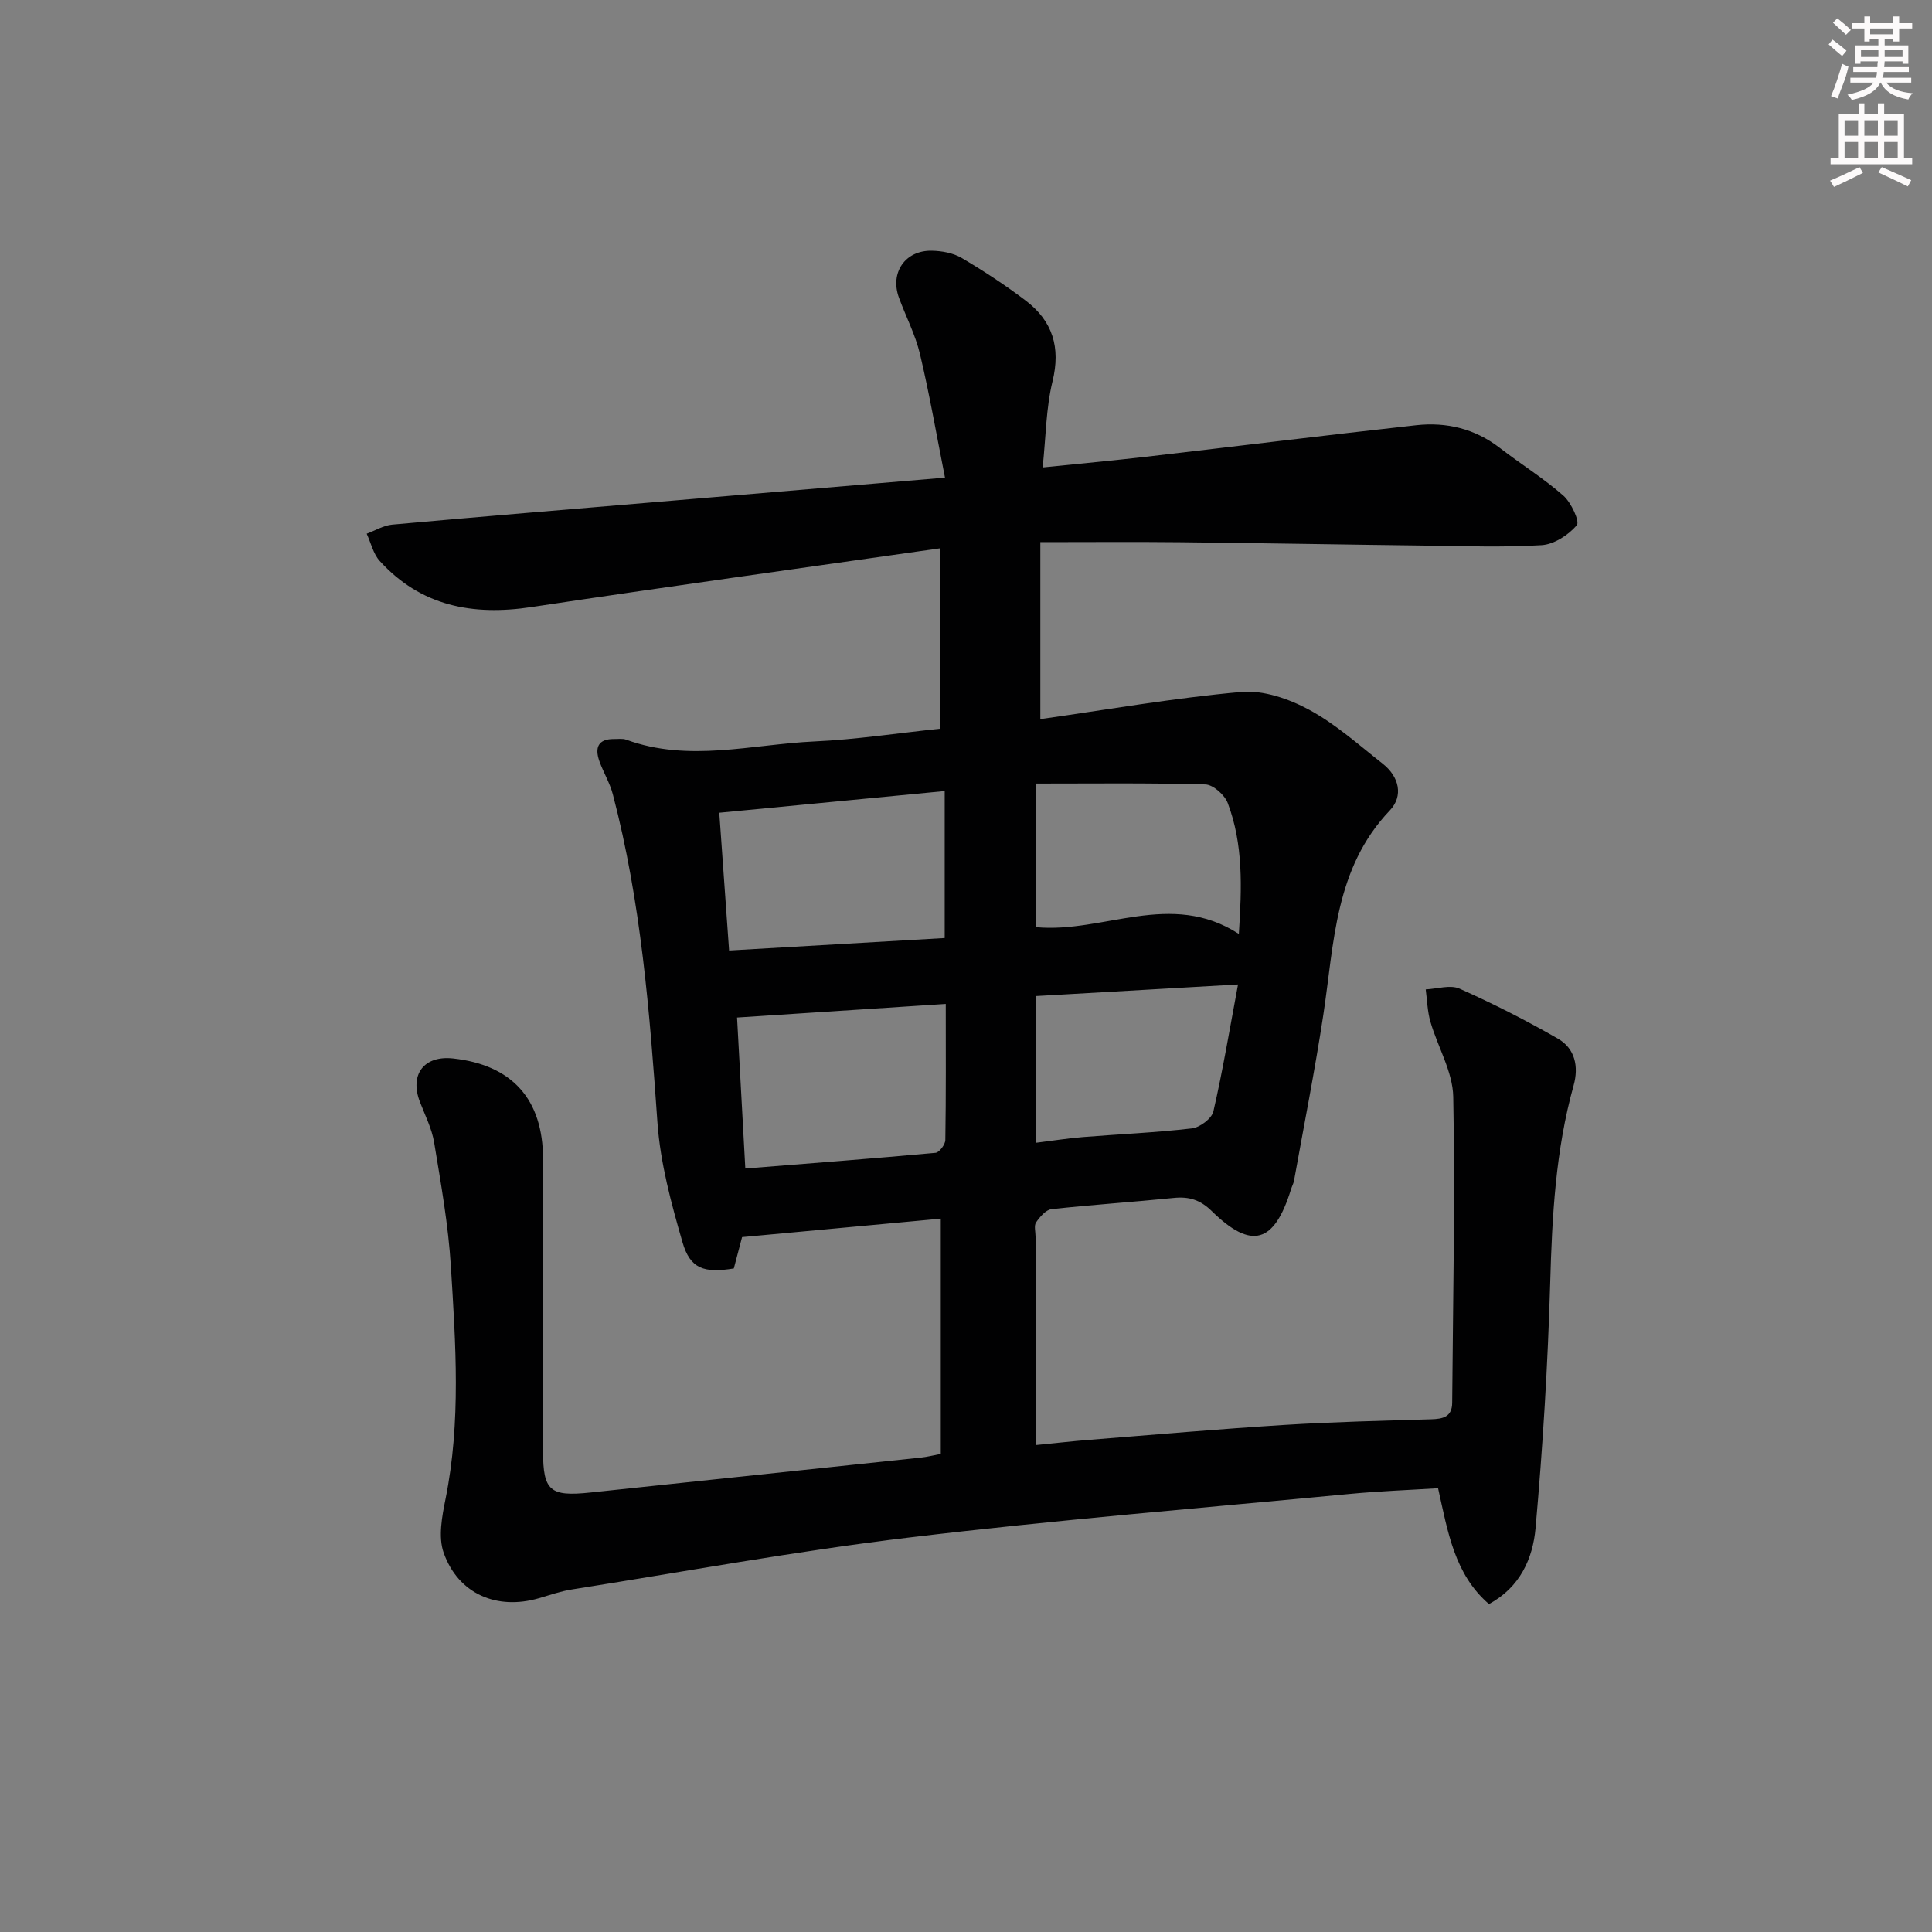 <svg enable-background="new 0 0 400 400" viewBox="0 0 400 400" xmlns="http://www.w3.org/2000/svg"><rect x="0" y="0" width="400" height="400" fill="#808080" stroke="none"/><path d="m194.78 301.02c0-16.51 0-32.45 0-48.71-13.67 1.27-27.1 2.51-41.14 3.82-.4 1.53-1.07 4.04-1.71 6.49-6.18 1.01-9.04.07-10.63-5.44-2.34-8.08-4.59-16.4-5.18-24.74-1.61-22.89-3.39-45.7-9.24-67.99-.62-2.37-1.96-4.54-2.79-6.87-.98-2.77-.28-4.62 3.07-4.57.83.01 1.74-.14 2.48.13 12.94 4.75 25.98.97 38.95.37 8.61-.39 17.18-1.71 26.07-2.64 0-12.26 0-24.32 0-37.35-28.5 4.07-56.61 7.95-84.66 12.17-12.15 1.83-22.87-.18-31.39-9.56-1.34-1.47-1.81-3.73-2.69-5.63 1.75-.65 3.47-1.71 5.26-1.88 18.37-1.66 36.75-3.17 55.13-4.72 19.34-1.63 38.69-3.26 59.34-5.01-1.76-8.88-3.21-17.3-5.18-25.59-.95-4.01-2.92-7.76-4.35-11.66-1.9-5.16 1.26-9.83 6.79-9.73 2.09.04 4.43.46 6.2 1.5 4.56 2.69 9.02 5.62 13.24 8.82 5.57 4.22 7.29 9.68 5.56 16.74-1.35 5.54-1.36 11.41-2.04 17.81 7.68-.79 14.54-1.42 21.39-2.21 18.64-2.16 37.27-4.47 55.92-6.53 6.3-.7 12.19.71 17.36 4.71 4.33 3.35 9.02 6.25 13.12 9.85 1.63 1.43 3.45 5.37 2.8 6.14-1.73 2.03-4.7 3.97-7.29 4.13-7.97.49-15.98.19-23.98.09-16.97-.2-33.95-.52-50.92-.7-9.3-.1-18.59-.02-28.88-.02v36.65c13.76-1.95 27.62-4.38 41.59-5.63 4.57-.41 9.86 1.42 14.03 3.67 5.51 2.97 10.31 7.29 15.28 11.2 3.39 2.67 4.32 6.67 1.45 9.67-11.43 12-11.5 27.43-13.76 42.31-1.74 11.47-4.01 22.87-6.06 34.3-.12.65-.46 1.25-.65 1.88-3.44 11.12-8.16 12.52-16.36 4.48-2.41-2.37-4.73-3.07-7.9-2.75-8.43.85-16.89 1.4-25.31 2.33-1.18.13-2.41 1.59-3.19 2.73-.47.69-.11 1.94-.11 2.94v43.17c4.08-.4 7.64-.81 11.2-1.09 13.41-1.07 26.82-2.24 40.25-3.08 10.13-.63 20.28-.87 30.42-1.17 2.45-.07 4.37-.47 4.39-3.42.16-21.11.63-42.23.22-63.34-.1-5.21-3.22-10.33-4.73-15.56-.62-2.14-.67-4.45-.97-6.69 2.36-.1 5.08-1.01 7.01-.15 6.95 3.1 13.77 6.56 20.37 10.36 3.53 2.03 4.33 5.76 3.24 9.68-3.74 13.4-4.46 27.1-4.85 40.94-.49 16.92-1.53 33.85-3.03 50.71-.56 6.25-3.19 12.26-9.65 15.72-7.15-6.16-8.52-14.97-10.53-23.98-6.1.38-12.21.6-18.28 1.18-30.43 2.9-60.92 5.39-91.27 9.03-23.38 2.8-46.58 7.08-69.85 10.76-2.28.36-4.5 1.14-6.72 1.79-8.7 2.55-16.73-.84-19.76-9.39-1.16-3.27-.35-7.5.38-11.13 3.23-16.01 2.1-32.11 1.11-48.17-.53-8.58-2.06-17.12-3.46-25.62-.47-2.88-1.87-5.63-2.94-8.4-2.2-5.69.81-9.69 6.86-9.03 12.24 1.34 18.62 8.48 18.62 20.83 0 20.16-.01 40.33 0 60.49.01 8.22 1.44 9.43 9.79 8.55 22.8-2.42 45.6-4.81 68.4-7.23 1.29-.13 2.57-.46 4.16-.76zm.81-137.24c-15.78 1.52-31.07 2.99-46.67 4.49.7 9.88 1.36 19.07 2.03 28.52 15.36-.89 29.9-1.73 44.64-2.58 0-10.29 0-19.89 0-30.43zm-41.28 78.15c13.38-1.07 26.39-2.06 39.38-3.25.78-.07 2.02-1.72 2.03-2.65.15-9.27.09-18.55.09-28.18-14.75.96-29.04 1.89-43.21 2.82.56 10.22 1.12 20.44 1.71 31.26zm102.18-48.57c.63-9.71.92-18.59-2.3-27.1-.64-1.68-3.01-3.8-4.64-3.85-11.67-.33-23.35-.18-35.07-.18v29.73c14.04 1.31 27.85-7.75 42.01 1.4zm-41.99 43.24c3.45-.43 6.55-.92 9.66-1.18 7.54-.61 15.11-.92 22.61-1.8 1.66-.2 4.11-2.04 4.45-3.52 1.94-8.43 3.36-16.98 5.1-26.28-14.65.84-28.15 1.62-41.82 2.4z" fill="#010102"/><g fill="#fcfafa"><path d="m378.6 9.2.8-1c.9.7 1.9 1.4 2.9 2.3l-.9 1.1c-1.1-.9-2-1.7-2.8-2.4zm.5 10.7c.9-2.1 1.6-4.3 2.3-6.7.4.2.8.4 1.3.6-.7 3.1-1.5 4.3-2.2 6.6zm.4-15.2.9-.9c1 .8 2 1.6 2.8 2.4l-1 1c-1-.9-1.9-1.8-2.7-2.5zm12.5-1.3h1.2v1.4h2.7v1.1h-2.7v2.7h-1.2v-.5h-1.8v1.3h4.9v3.8h-1.2v-.5h-3.7c0 .4-.1.9-.1 1.2h5.1v1h-5.2c0 .5-.1.9-.3 1.2h6v1h-5.2c1.1 1.3 2.9 2 5.5 2.2-.4.4-.7.8-.9 1.3-2.9-.5-4.8-1.6-5.7-3.5h-.1c-.8 1.7-2.7 2.9-5.9 3.6-.2-.4-.6-.8-.9-1.1 2.8-.6 4.6-1.4 5.4-2.5h-4.8v-1h5.3c.1-.3.2-.7.2-1.2h-4.9v-1h5c0-.4 0-.8.1-1.2h-3.6v.5h-1.2v-3.8h4.9v-1.3h-1.8v.5h-1.1v-2.7h-2.6v-1.1h2.6v-1.4h1.2v1.4h4.7v-1.4zm-6.7 8.4h3.6c0-.4 0-.9 0-1.4h-3.6zm1.9-4.7h4.7v-1.2h-4.7zm6.7 3.3h-3.7v1.4h3.7z"/><path d="m384.7 21.4h1.3v2.2h2.8v-2.2h1.3v2.2h4.1v9.1h1.7v1.3h-16.9v-1.3h1.7v-9.1h4.1v-2.2zm.3 13.2.7 1.2c-1.8.9-3.8 1.9-6 2.9-.2-.4-.5-.8-.8-1.3 2.4-1 4.4-2 6.1-2.8zm-3.1-6.5h2.8v-3.2h-2.8zm0 4.6h2.8v-3.3h-2.8v3.2zm4.1-4.6h2.8v-3.2h-2.8zm0 4.6h2.8v-3.3h-2.8zm3.6 1.9c2.1.9 4.1 1.8 6.1 2.7l-.7 1.3c-2.2-1.1-4.2-2-6.1-2.9zm3.3-9.7h-2.8v3.2h2.8zm-2.8 7.8h2.8v-3.3h-2.8z"/></g></svg>